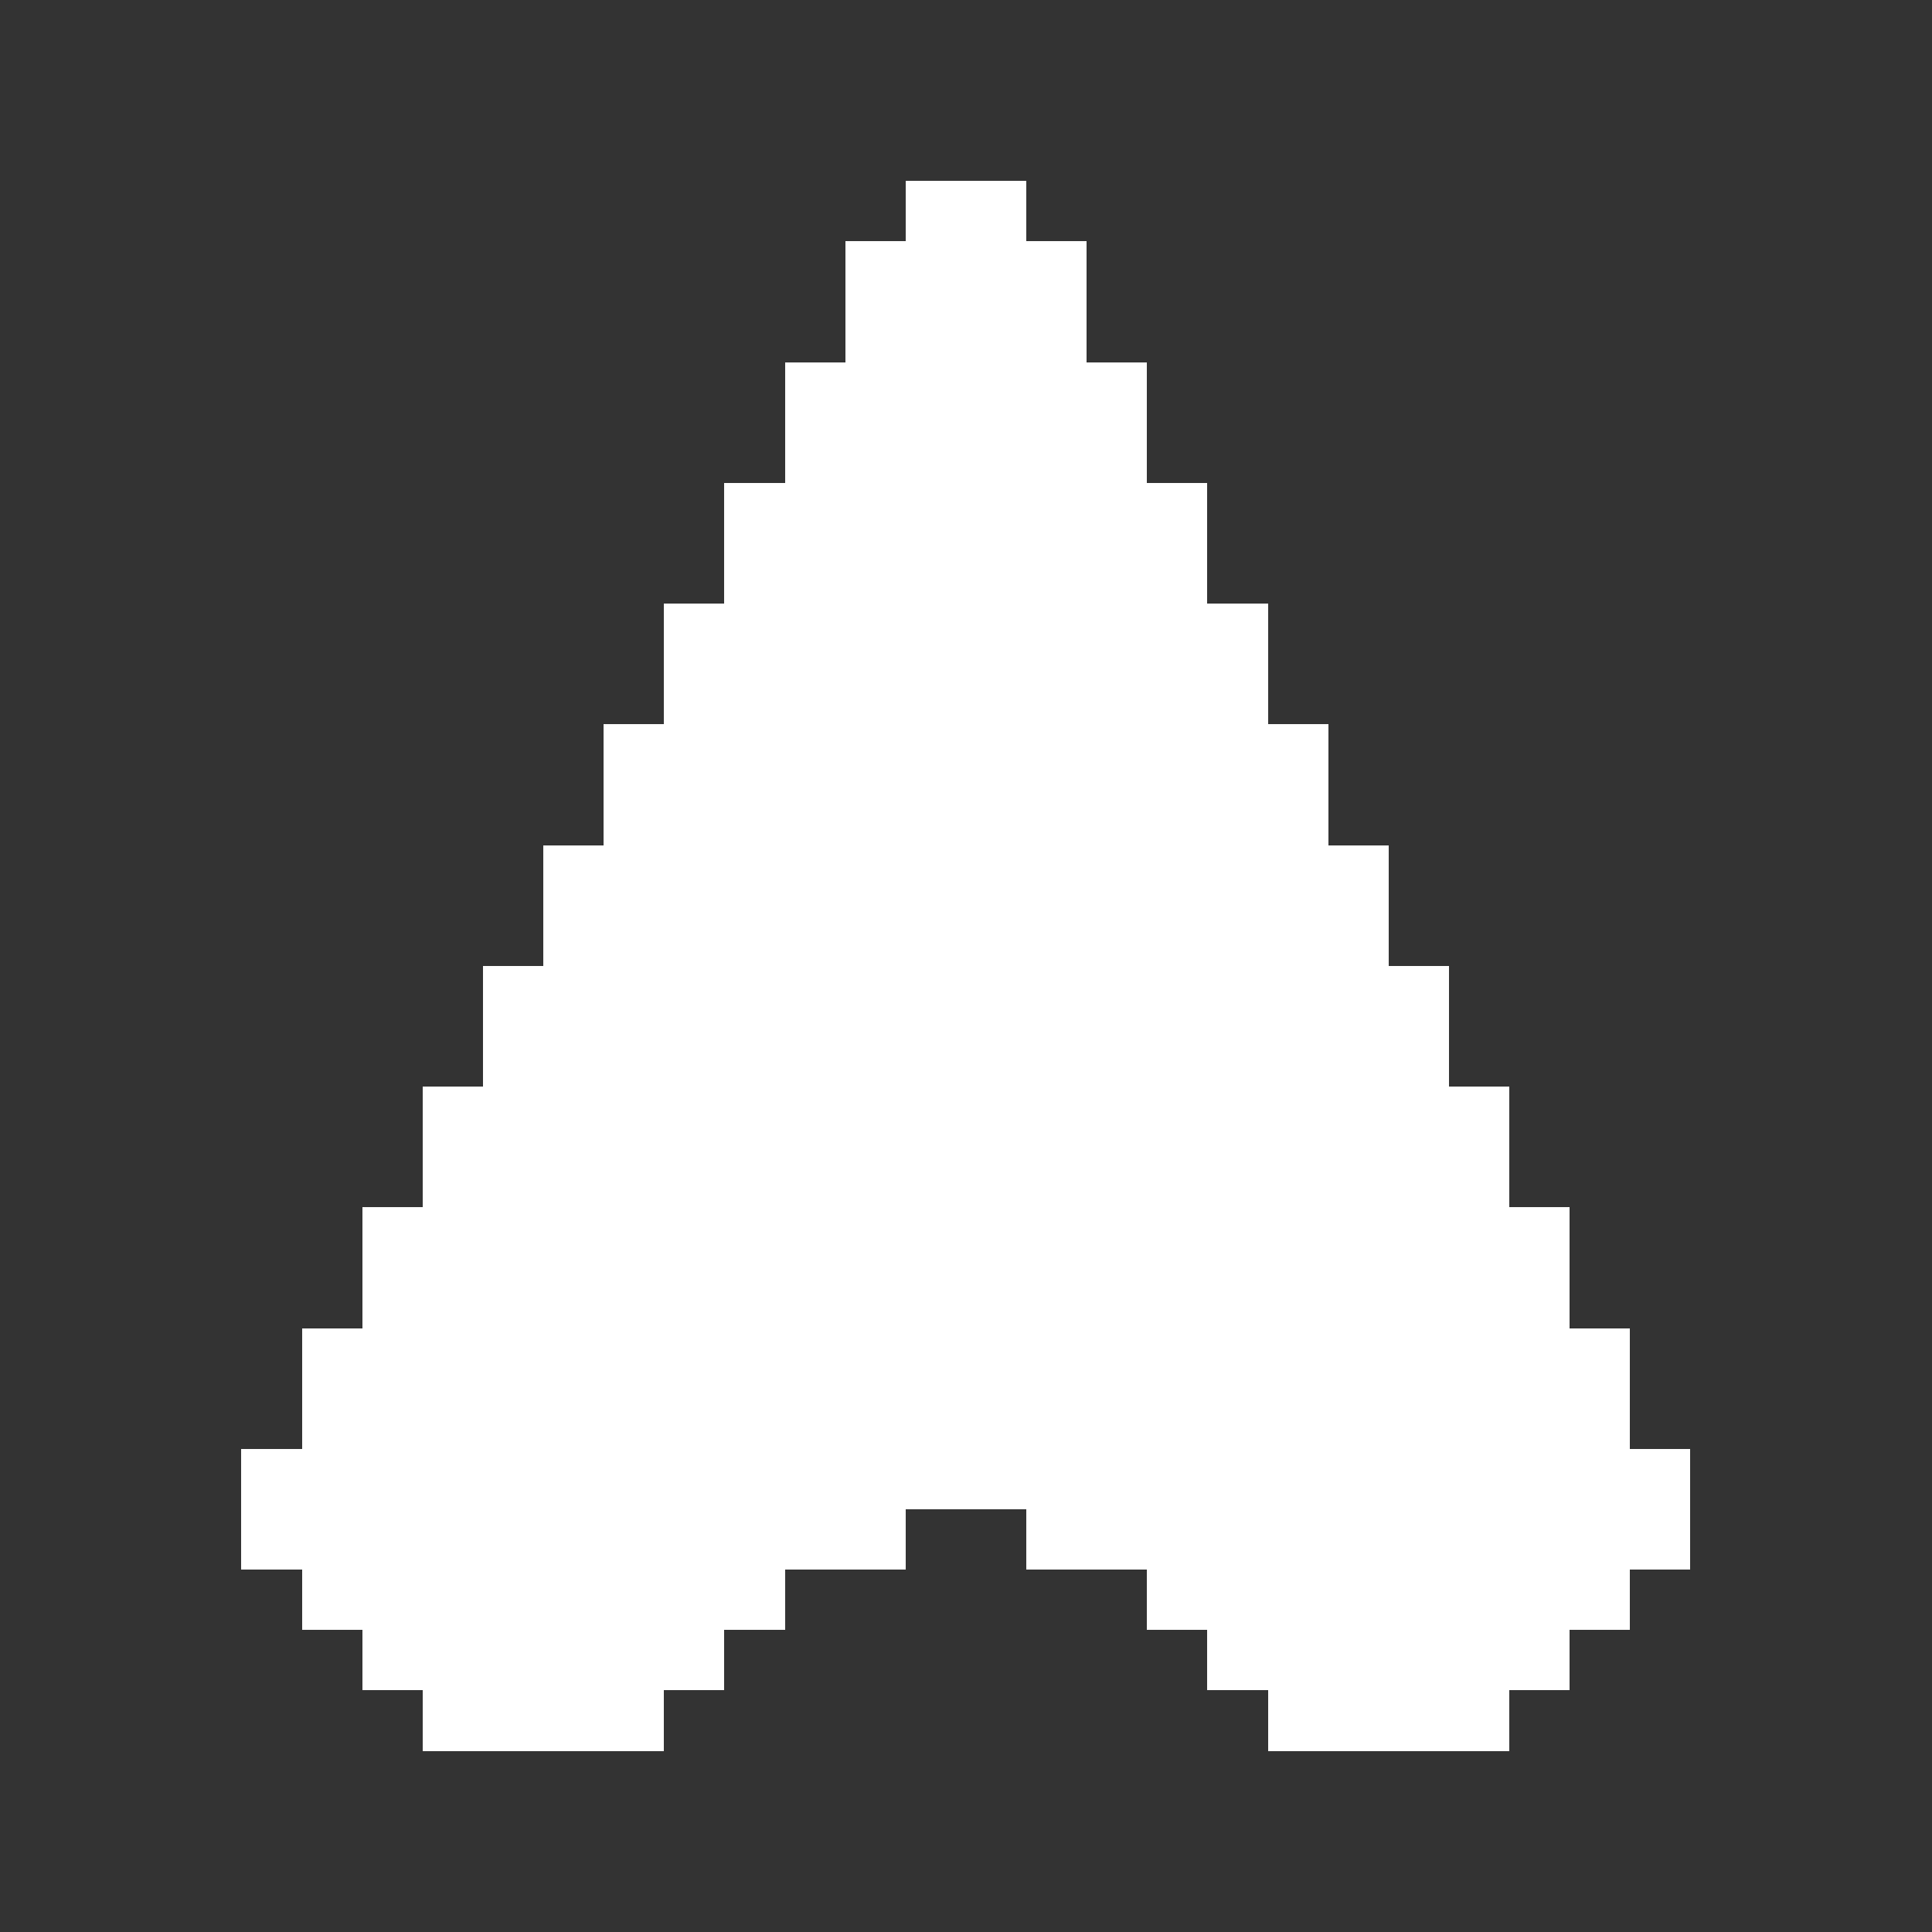 <?xml version="1.0" encoding="UTF-8" ?>
<svg version="1.1" width="32" height="32" xmlns="http://www.w3.org/2000/svg" shape-rendering="crispEdges">
<rect width="100%" height="100%" fill="#333333" stroke="none"/>
<rect x="15" y="3" width="2" height="22" fill="#FFFFFF" />
<rect x="14" y="4" width="1" height="22" fill="#FFFFFF" />
<rect x="17" y="4" width="1" height="22" fill="#FFFFFF" />
<rect x="13" y="6" width="1" height="20" fill="#FFFFFF" />
<rect x="18" y="6" width="1" height="20" fill="#FFFFFF" />
<rect x="12" y="8" width="1" height="19" fill="#FFFFFF" />
<rect x="19" y="8" width="1" height="19" fill="#FFFFFF" />
<rect x="11" y="10" width="1" height="18" fill="#FFFFFF" />
<rect x="20" y="10" width="1" height="18" fill="#FFFFFF" />
<rect x="10" y="12" width="1" height="17" fill="#FFFFFF" />
<rect x="21" y="12" width="1" height="17" fill="#FFFFFF" />
<rect x="9" y="14" width="1" height="15" fill="#FFFFFF" />
<rect x="22" y="14" width="1" height="15" fill="#FFFFFF" />
<rect x="8" y="16" width="1" height="13" fill="#FFFFFF" />
<rect x="23" y="16" width="1" height="13" fill="#FFFFFF" />
<rect x="7" y="18" width="1" height="11" fill="#FFFFFF" />
<rect x="24" y="18" width="1" height="11" fill="#FFFFFF" />
<rect x="6" y="20" width="1" height="8" fill="#FFFFFF" />
<rect x="25" y="20" width="1" height="8" fill="#FFFFFF" />
<rect x="5" y="22" width="1" height="5" fill="#FFFFFF" />
<rect x="26" y="22" width="1" height="5" fill="#FFFFFF" />
<rect x="4" y="24" width="1" height="2" fill="#FFFFFF" />
<rect x="27" y="24" width="1" height="2" fill="#FFFFFF" />
</svg>